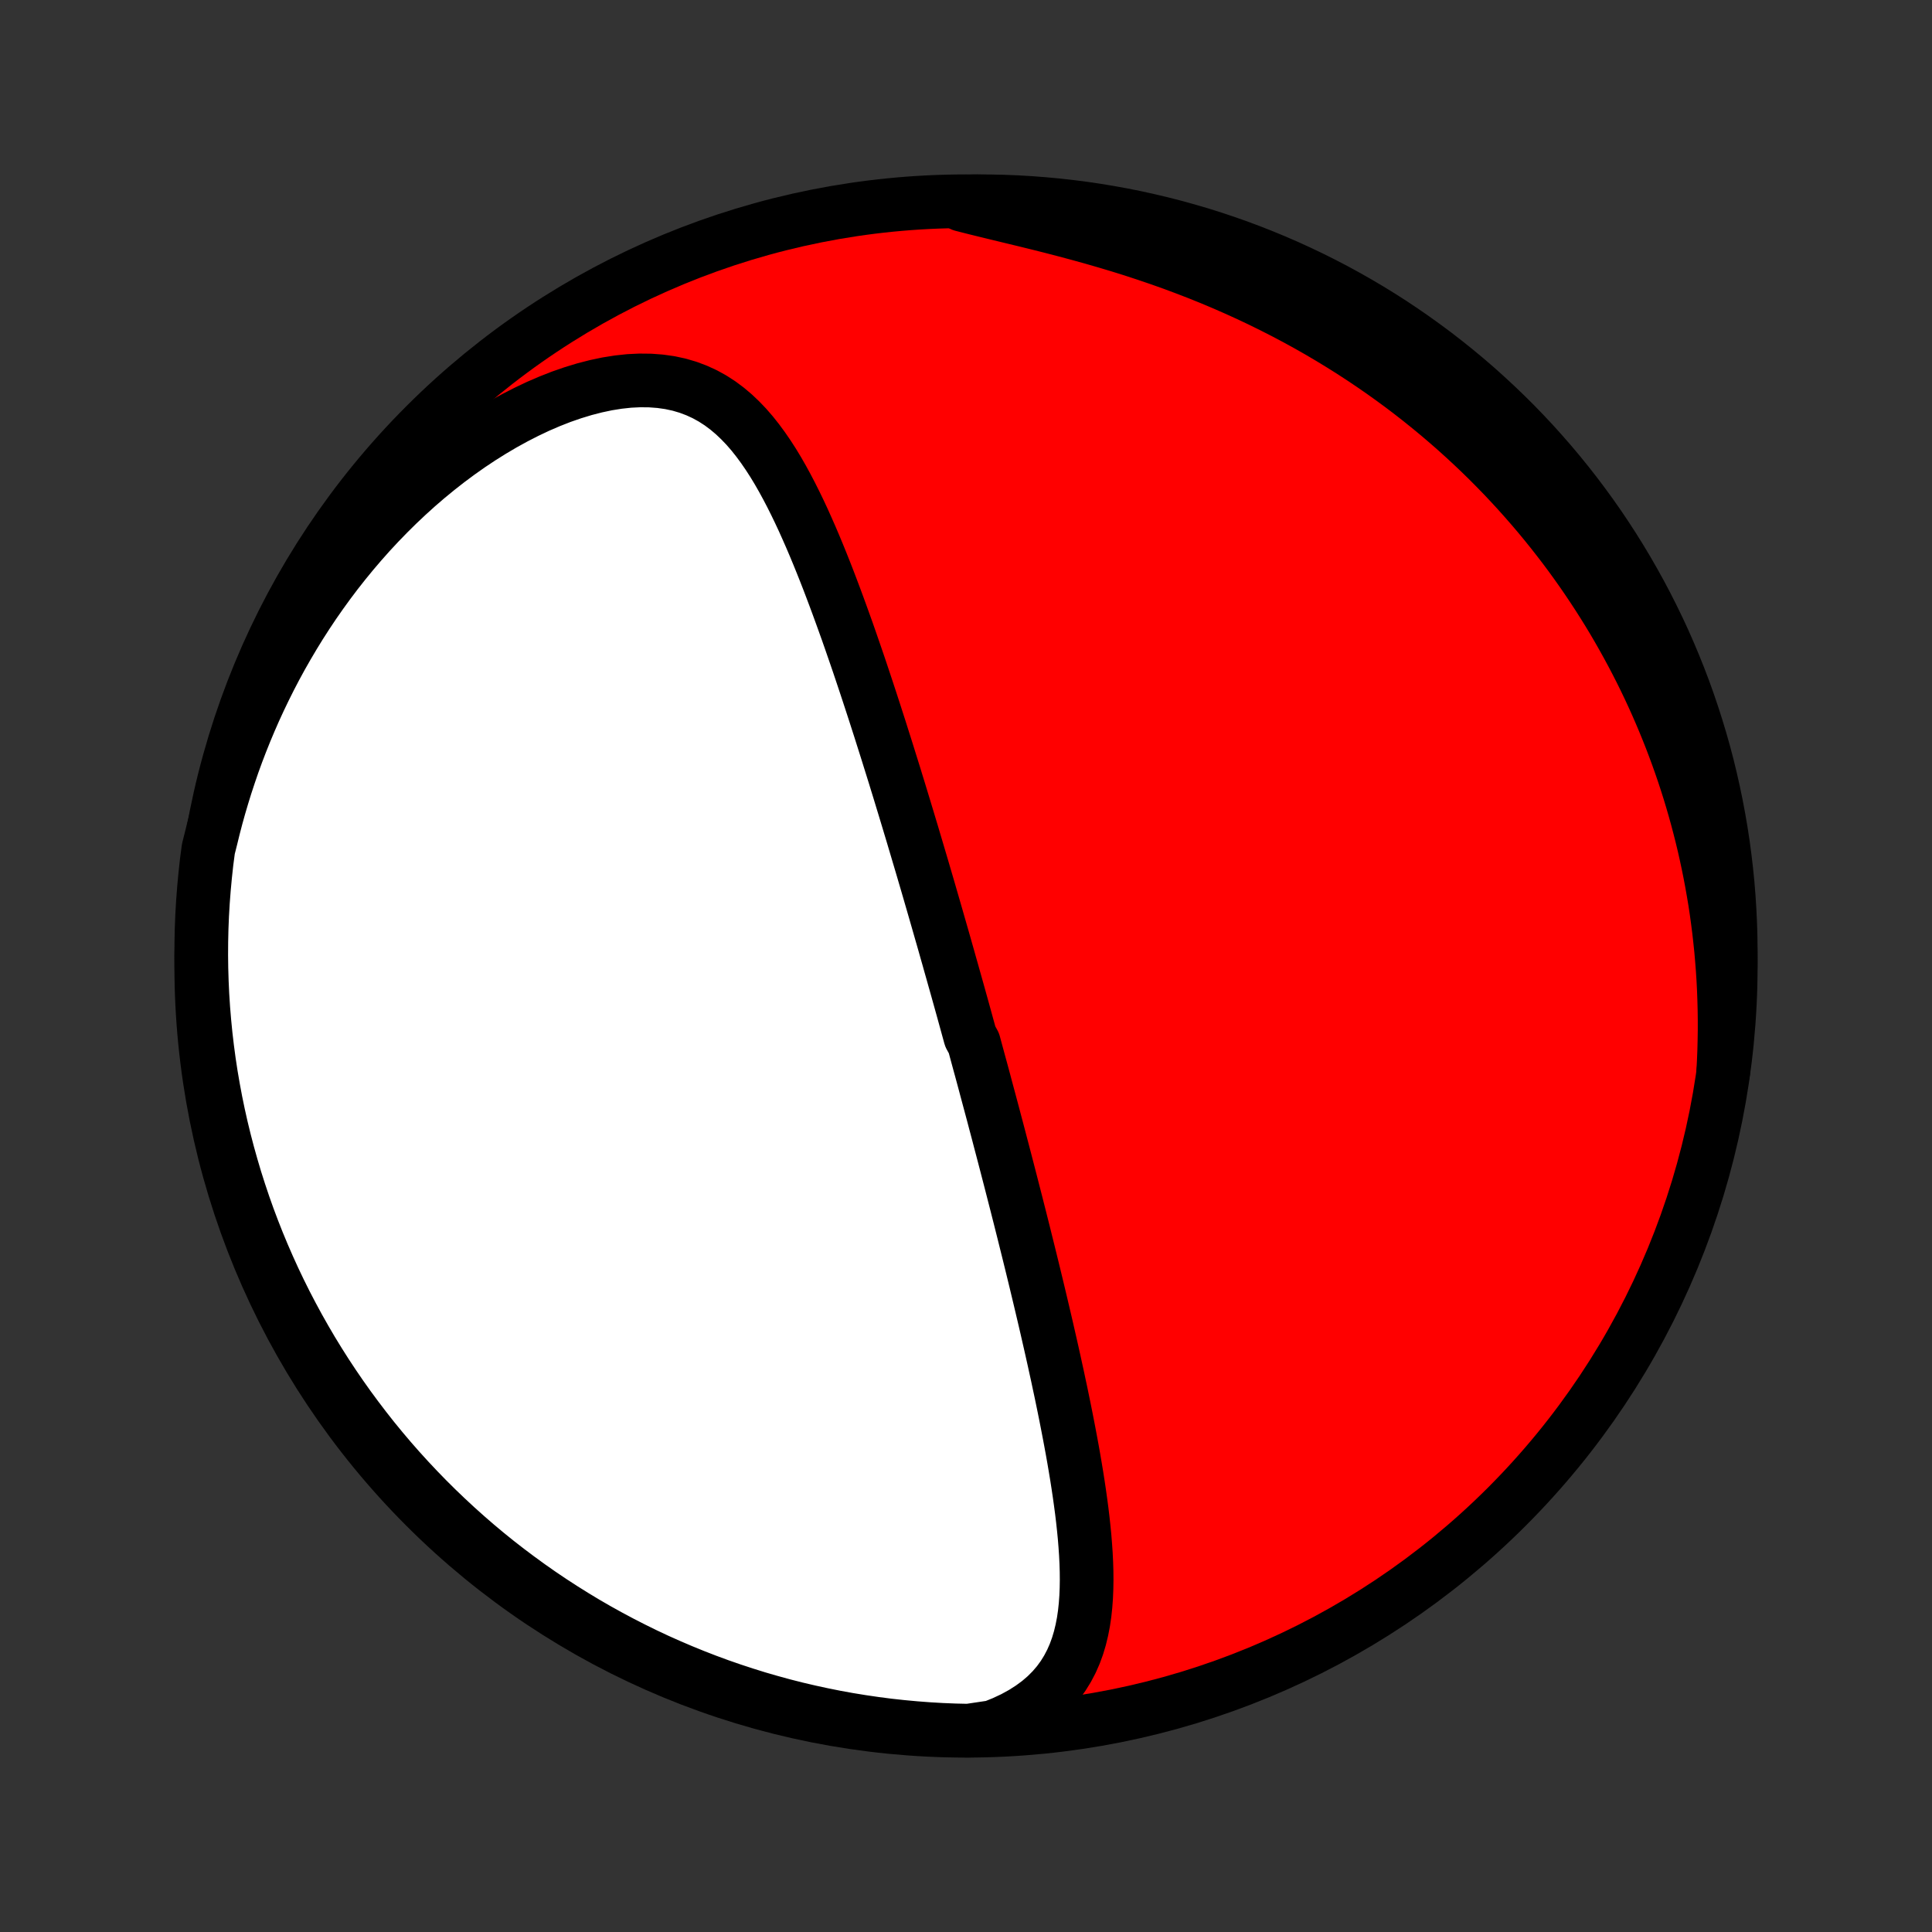<?xml version="1.0" encoding="utf-8" standalone="no"?>
<!DOCTYPE svg PUBLIC "-//W3C//DTD SVG 1.1//EN"
  "http://www.w3.org/Graphics/SVG/1.1/DTD/svg11.dtd">
<!-- Created with matplotlib (http://matplotlib.org/) -->
<svg height="72pt" version="1.1" viewBox="0 0 72 72" width="72pt" xmlns="http://www.w3.org/2000/svg" xmlns:xlink="http://www.w3.org/1999/xlink">
 <rect x="0" y="0" width="72" height="72" fill="#333333" stroke="none"/>
 <defs>
  <style type="text/css">
*{stroke-linecap:butt;stroke-linejoin:round;}
  </style>
 </defs>
 <g id="figure_1">
  <g id="patch_1">
   <path d="
M0 72
L72 72
L72 0
L0 0
z
" style="fill:none;"/>
  </g>
  <g id="axes_1">
   <g id="PatchCollection_1">
    <defs>
     <path d="
M36 -7.5
C43.558 -7.5 50.808 -10.503 56.153 -15.848
C61.497 -21.192 64.5 -28.442 64.5 -36
C64.5 -43.558 61.497 -50.808 56.153 -56.153
C50.808 -61.497 43.558 -64.5 36 -64.5
C28.442 -64.5 21.192 -61.497 15.848 -56.153
C10.503 -50.808 7.5 -43.558 7.5 -36
C7.5 -28.442 10.503 -21.192 15.848 -15.848
C21.192 -10.503 28.442 -7.5 36 -7.5
z
" id="C0_0_a811fe30f3"/>
     <path d="
M37.004 -7.639
L37.397 -7.797
L37.766 -7.97
L38.109 -8.158
L38.426 -8.36
L38.717 -8.574
L38.981 -8.801
L39.219 -9.039
L39.432 -9.288
L39.62 -9.546
L39.785 -9.813
L39.929 -10.088
L40.053 -10.37
L40.158 -10.658
L40.246 -10.952
L40.318 -11.251
L40.377 -11.555
L40.422 -11.862
L40.455 -12.173
L40.478 -12.487
L40.491 -12.803
L40.496 -13.121
L40.493 -13.441
L40.483 -13.762
L40.467 -14.084
L40.445 -14.407
L40.419 -14.73
L40.387 -15.054
L40.352 -15.377
L40.313 -15.701
L40.27 -16.023
L40.225 -16.345
L40.177 -16.667
L40.127 -16.987
L40.074 -17.306
L40.02 -17.624
L39.964 -17.941
L39.906 -18.256
L39.847 -18.57
L39.787 -18.882
L39.726 -19.193
L39.664 -19.502
L39.601 -19.809
L39.538 -20.114
L39.473 -20.417
L39.409 -20.719
L39.343 -21.018
L39.278 -21.316
L39.212 -21.612
L39.146 -21.905
L39.079 -22.197
L39.013 -22.487
L38.946 -22.775
L38.879 -23.061
L38.812 -23.345
L38.745 -23.628
L38.678 -23.908
L38.611 -24.187
L38.544 -24.464
L38.477 -24.739
L38.41 -25.012
L38.343 -25.284
L38.276 -25.554
L38.209 -25.822
L38.143 -26.089
L38.076 -26.355
L38.01 -26.618
L37.943 -26.881
L37.877 -27.142
L37.81 -27.402
L37.744 -27.66
L37.678 -27.917
L37.612 -28.173
L37.546 -28.428
L37.48 -28.682
L37.414 -28.935
L37.348 -29.187
L37.282 -29.437
L37.217 -29.687
L37.151 -29.937
L37.085 -30.185
L37.02 -30.433
L36.954 -30.68
L36.888 -30.926
L36.822 -31.172
L36.756 -31.417
L36.691 -31.662
L36.625 -31.907
L36.559 -32.151
L36.492 -32.395
L36.426 -32.639
L36.36 -32.882
L36.294 -33.126
L36.16 -33.369
L36.093 -33.612
L36.026 -33.856
L35.959 -34.099
L35.892 -34.343
L35.824 -34.587
L35.756 -34.831
L35.688 -35.075
L35.619 -35.32
L35.55 -35.565
L35.481 -35.811
L35.411 -36.057
L35.342 -36.304
L35.271 -36.552
L35.201 -36.8
L35.13 -37.049
L35.058 -37.299
L34.986 -37.55
L34.914 -37.801
L34.841 -38.054
L34.768 -38.307
L34.694 -38.562
L34.62 -38.818
L34.545 -39.075
L34.469 -39.333
L34.393 -39.593
L34.316 -39.854
L34.238 -40.116
L34.16 -40.38
L34.081 -40.645
L34.002 -40.912
L33.921 -41.18
L33.84 -41.45
L33.758 -41.721
L33.675 -41.995
L33.591 -42.27
L33.507 -42.547
L33.421 -42.825
L33.335 -43.106
L33.247 -43.388
L33.158 -43.672
L33.069 -43.958
L32.978 -44.246
L32.886 -44.536
L32.794 -44.828
L32.699 -45.122
L32.604 -45.418
L32.507 -45.716
L32.409 -46.016
L32.31 -46.317
L32.209 -46.621
L32.107 -46.926
L32.004 -47.233
L31.898 -47.542
L31.791 -47.852
L31.683 -48.164
L31.573 -48.478
L31.46 -48.793
L31.346 -49.109
L31.23 -49.427
L31.112 -49.745
L30.992 -50.064
L30.87 -50.384
L30.745 -50.704
L30.617 -51.025
L30.487 -51.345
L30.354 -51.665
L30.218 -51.984
L30.078 -52.302
L29.936 -52.619
L29.789 -52.934
L29.638 -53.246
L29.483 -53.556
L29.323 -53.862
L29.158 -54.164
L28.988 -54.461
L28.811 -54.753
L28.627 -55.038
L28.436 -55.316
L28.237 -55.586
L28.03 -55.847
L27.813 -56.097
L27.585 -56.335
L27.347 -56.561
L27.097 -56.772
L26.834 -56.968
L26.557 -57.147
L26.267 -57.307
L25.963 -57.447
L25.644 -57.567
L25.311 -57.665
L24.964 -57.74
L24.603 -57.791
L24.229 -57.819
L23.843 -57.823
L23.447 -57.804
L23.041 -57.76
L22.627 -57.694
L22.206 -57.605
L21.78 -57.495
L21.35 -57.364
L20.917 -57.214
L20.484 -57.044
L20.05 -56.857
L19.618 -56.652
L19.188 -56.432
L18.761 -56.197
L18.337 -55.947
L17.919 -55.685
L17.506 -55.41
L17.099 -55.123
L16.699 -54.826
L16.306 -54.518
L15.921 -54.202
L15.543 -53.876
L15.174 -53.542
L14.813 -53.201
L14.461 -52.853
L14.118 -52.499
L13.783 -52.139
L13.458 -51.773
L13.142 -51.403
L12.835 -51.028
L12.537 -50.65
L12.249 -50.268
L11.97 -49.883
L11.699 -49.495
L11.438 -49.104
L11.186 -48.712
L10.943 -48.317
L10.709 -47.921
L10.483 -47.524
L10.266 -47.126
L10.058 -46.727
L9.858 -46.327
L9.666 -45.927
L9.482 -45.527
L9.307 -45.127
L9.139 -44.727
L8.979 -44.327
L8.826 -43.927
L8.681 -43.528
L8.544 -43.129
L8.413 -42.731
L8.29 -42.334
L8.173 -41.938
L8.063 -41.543
L7.96 -41.148
L7.864 -40.755
L7.765 -40.363
L7.701 -39.875
L7.647 -39.382
L7.601 -38.887
L7.563 -38.392
L7.534 -37.896
L7.514 -37.399
L7.503 -36.902
L7.5 -36.405
L7.506 -35.908
L7.521 -35.41
L7.544 -34.913
L7.576 -34.416
L7.617 -33.92
L7.666 -33.424
L7.724 -32.929
L7.79 -32.435
L7.865 -31.942
L7.949 -31.451
L8.041 -30.96
L8.142 -30.471
L8.251 -29.984
L8.369 -29.499
L8.495 -29.016
L8.63 -28.535
L8.772 -28.056
L8.924 -27.579
L9.083 -27.105
L9.25 -26.634
L9.426 -26.166
L9.61 -25.7
L9.802 -25.238
L10.002 -24.779
L10.209 -24.324
L10.425 -23.872
L10.648 -23.424
L10.88 -22.979
L11.118 -22.539
L11.365 -22.102
L11.618 -21.67
L11.88 -21.242
L12.148 -20.819
L12.424 -20.401
L12.707 -19.987
L12.997 -19.578
L13.295 -19.174
L13.599 -18.775
L13.909 -18.381
L14.227 -17.993
L14.551 -17.61
L14.882 -17.233
L15.22 -16.861
L15.563 -16.496
L15.913 -16.136
L16.269 -15.782
L16.631 -15.435
L16.998 -15.094
L17.372 -14.759
L17.751 -14.43
L18.136 -14.108
L18.526 -13.793
L18.922 -13.485
L19.323 -13.184
L19.729 -12.889
L20.14 -12.601
L20.555 -12.321
L20.976 -12.048
L21.401 -11.782
L21.83 -11.523
L22.264 -11.272
L22.702 -11.029
L23.144 -10.793
L23.59 -10.565
L24.039 -10.344
L24.492 -10.131
L24.949 -9.927
L25.409 -9.73
L25.873 -9.541
L26.339 -9.36
L26.809 -9.187
L27.281 -9.023
L27.756 -8.867
L28.233 -8.718
L28.713 -8.579
L29.195 -8.447
L29.679 -8.324
L30.165 -8.21
L30.653 -8.104
L31.142 -8.006
L31.633 -7.917
L32.125 -7.837
L32.618 -7.765
L33.113 -7.701
L33.608 -7.647
L34.104 -7.601
L34.601 -7.563
L35.098 -7.534
L35.595 -7.514
L36.092 -7.503
z
" id="C0_1_6a51573d0c"/>
     <path d="
M64.218 -32.029
L64.239 -32.427
L64.255 -32.822
L64.265 -33.214
L64.271 -33.602
L64.271 -33.988
L64.266 -34.371
L64.256 -34.752
L64.242 -35.129
L64.223 -35.504
L64.199 -35.876
L64.17 -36.246
L64.138 -36.613
L64.1 -36.977
L64.059 -37.339
L64.013 -37.699
L63.964 -38.056
L63.91 -38.411
L63.851 -38.764
L63.789 -39.114
L63.723 -39.463
L63.653 -39.809
L63.579 -40.154
L63.502 -40.496
L63.42 -40.837
L63.334 -41.176
L63.245 -41.513
L63.152 -41.848
L63.055 -42.182
L62.955 -42.514
L62.85 -42.844
L62.742 -43.173
L62.63 -43.5
L62.514 -43.826
L62.394 -44.151
L62.271 -44.474
L62.143 -44.796
L62.012 -45.117
L61.877 -45.436
L61.738 -45.755
L61.595 -46.072
L61.448 -46.388
L61.297 -46.703
L61.142 -47.017
L60.982 -47.33
L60.819 -47.641
L60.651 -47.952
L60.479 -48.262
L60.303 -48.571
L60.122 -48.88
L59.937 -49.187
L59.747 -49.493
L59.552 -49.799
L59.353 -50.103
L59.149 -50.407
L58.94 -50.71
L58.726 -51.012
L58.508 -51.313
L58.284 -51.613
L58.054 -51.912
L57.82 -52.21
L57.58 -52.508
L57.335 -52.804
L57.084 -53.099
L56.827 -53.393
L56.565 -53.686
L56.297 -53.977
L56.023 -54.268
L55.742 -54.557
L55.456 -54.845
L55.163 -55.131
L54.864 -55.415
L54.558 -55.698
L54.245 -55.98
L53.926 -56.259
L53.601 -56.536
L53.268 -56.811
L52.929 -57.084
L52.582 -57.355
L52.229 -57.623
L51.868 -57.888
L51.5 -58.151
L51.125 -58.41
L50.742 -58.667
L50.353 -58.92
L49.956 -59.169
L49.552 -59.415
L49.141 -59.657
L48.722 -59.895
L48.297 -60.128
L47.864 -60.357
L47.424 -60.581
L46.978 -60.801
L46.526 -61.015
L46.066 -61.224
L45.601 -61.428
L45.13 -61.626
L44.654 -61.818
L44.172 -62.004
L43.686 -62.185
L43.195 -62.359
L42.701 -62.527
L42.204 -62.69
L41.704 -62.846
L41.202 -62.996
L40.7 -63.141
L40.197 -63.28
L39.696 -63.414
L39.196 -63.544
L38.699 -63.669
L38.207 -63.79
L37.719 -63.908
L37.239 -64.024
L36.767 -64.139
L36.304 -64.253
L35.853 -64.368
L35.911 -64.484
L36.408 -64.5
L36.905 -64.497
L37.402 -64.486
L37.899 -64.466
L38.395 -64.437
L38.89 -64.399
L39.385 -64.353
L39.878 -64.298
L40.37 -64.235
L40.861 -64.163
L41.35 -64.082
L41.838 -63.993
L42.324 -63.896
L42.808 -63.789
L43.29 -63.675
L43.77 -63.552
L44.247 -63.42
L44.722 -63.281
L45.194 -63.133
L45.663 -62.976
L46.13 -62.812
L46.593 -62.639
L47.053 -62.458
L47.51 -62.269
L47.964 -62.072
L48.413 -61.867
L48.859 -61.655
L49.301 -61.434
L49.739 -61.206
L50.172 -60.97
L50.602 -60.726
L51.027 -60.475
L51.447 -60.217
L51.863 -59.951
L52.274 -59.677
L52.679 -59.397
L53.08 -59.109
L53.476 -58.815
L53.866 -58.513
L54.251 -58.205
L54.63 -57.89
L55.004 -57.568
L55.371 -57.239
L55.733 -56.904
L56.089 -56.563
L56.439 -56.216
L56.782 -55.862
L57.12 -55.502
L57.45 -55.136
L57.775 -54.765
L58.092 -54.388
L58.403 -54.005
L58.707 -53.617
L59.004 -53.223
L59.294 -52.824
L59.578 -52.42
L59.853 -52.011
L60.122 -51.597
L60.383 -51.178
L60.637 -50.755
L60.883 -50.327
L61.122 -49.895
L61.353 -49.459
L61.576 -49.018
L61.792 -48.574
L62 -48.126
L62.199 -47.674
L62.391 -47.218
L62.575 -46.759
L62.751 -46.297
L62.918 -45.831
L63.077 -45.363
L63.228 -44.892
L63.371 -44.418
L63.506 -43.941
L63.632 -43.463
L63.749 -42.981
L63.858 -42.498
L63.959 -42.013
L64.051 -41.526
L64.135 -41.037
L64.21 -40.547
L64.276 -40.055
L64.334 -39.562
L64.384 -39.068
L64.424 -38.573
L64.456 -38.077
L64.479 -37.581
L64.494 -37.084
L64.5 -36.587
L64.497 -36.089
L64.486 -35.592
L64.466 -35.095
L64.437 -34.598
L64.399 -34.101
L64.353 -33.605
L64.298 -33.11
z
" id="C0_2_0f1c18caef"/>
    </defs>
    <g clip-path="url(#p1bffca34e9)">
     <use style="fill:#ff0000;stroke:#000000;stroke-width:2.0;" x="0.0" xlink:href="#C0_0_a811fe30f3" y="72.0"/>
    </g>
    <g clip-path="url(#p1bffca34e9)">
     <use style="fill:#ffffff;stroke:#000000;stroke-width:2.0;" x="0.0" xlink:href="#C0_1_6a51573d0c" y="72.0"/>
    </g>
    <g clip-path="url(#p1bffca34e9)">
     <use style="fill:#ffffff;stroke:#000000;stroke-width:2.0;" x="0.0" xlink:href="#C0_2_0f1c18caef" y="72.0"/>
    </g>
   </g>
  </g>
 </g>
 <defs>
  <clipPath id="p1bffca34e9">
   <rect height="72.0" width="72.0" x="0.0" y="0.0"/>
  </clipPath>
 </defs>
</svg>
